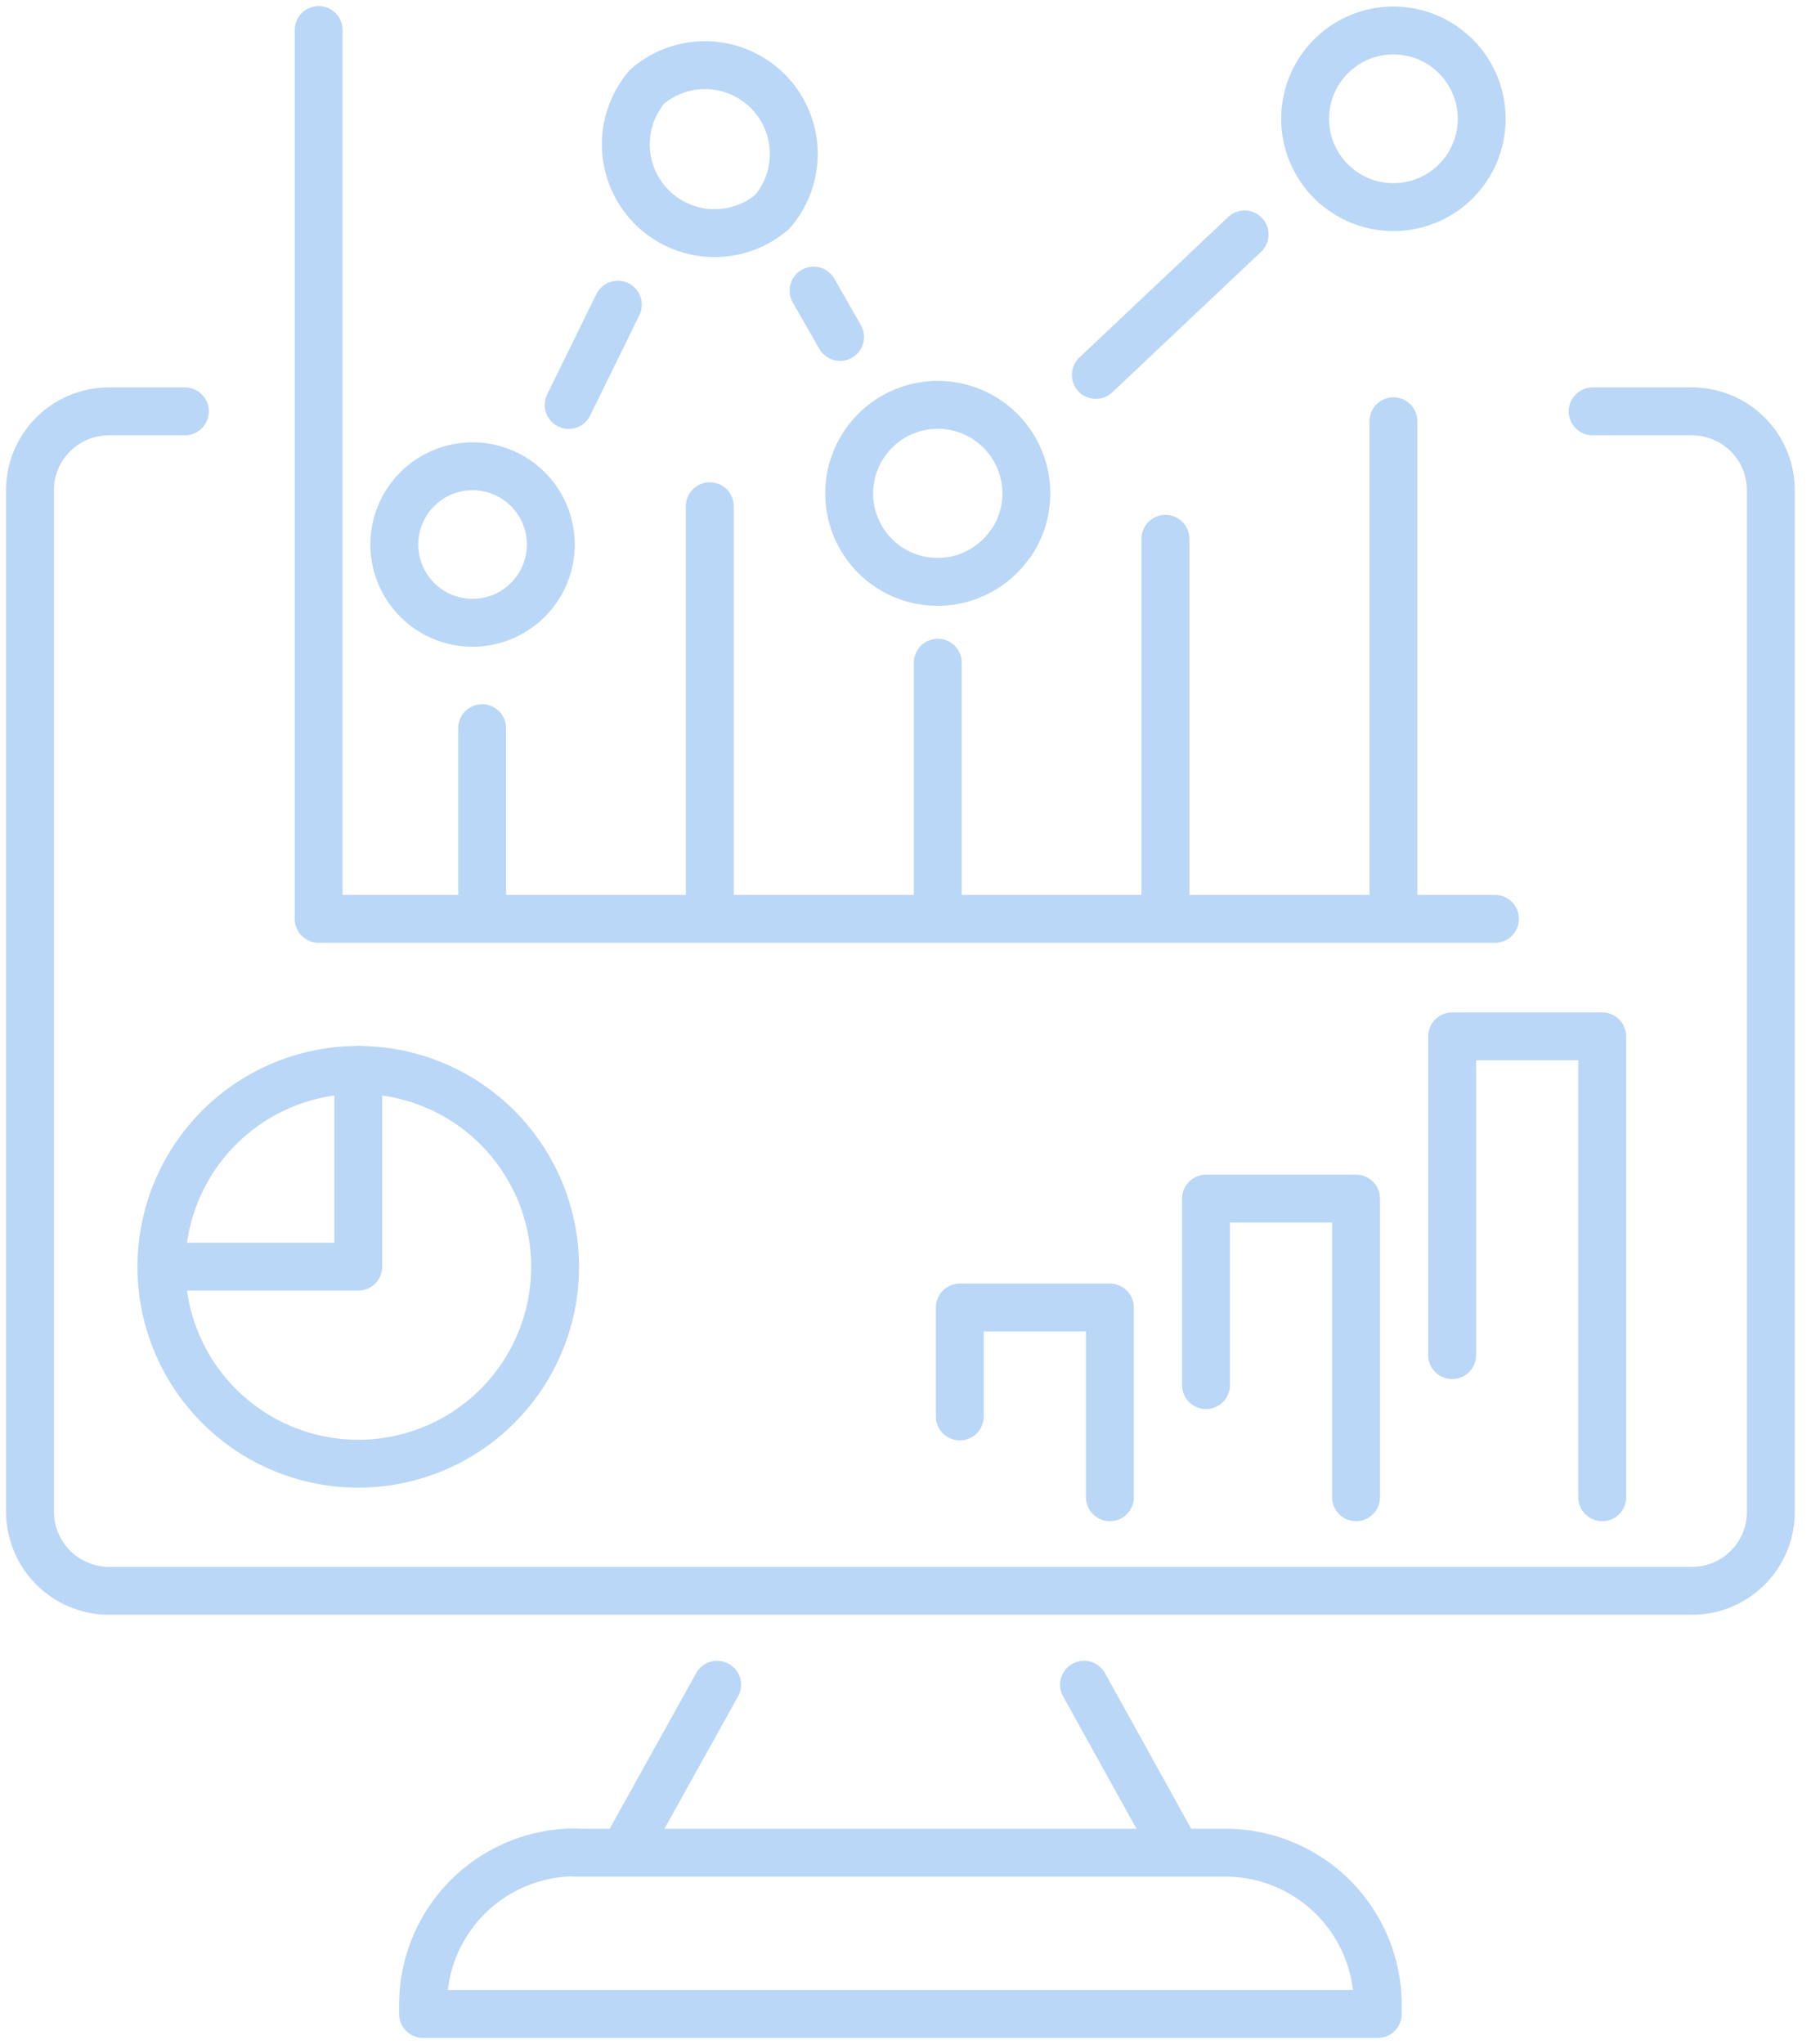 <svg width="57" height="64" viewBox="0 0 57 64" fill="none" xmlns="http://www.w3.org/2000/svg">
  <g clip-path="url(#a)" stroke="#BBD7F7" stroke-width="1.5" stroke-linecap="round" stroke-linejoin="round">
    <path d="M49.88 12.88h3.1c1.37 0 2.48 1.1 2.48 2.47v31.99c0 1.36-1.1 2.47-2.47 2.47H3.42a2.48 2.48 0 0 1-2.48-2.47V15.35c0-1.36 1.1-2.47 2.48-2.47h2.37M33.95 52.75 36.86 58M19.54 58l2.92-5.25M18.02 58.01h20.37a4.77 4.77 0 0 1 4.76 4.78v.27h-29.9v-.27A4.77 4.77 0 0 1 18.02 58Z"/>
    <path d="M11.22 45.83a6.16 6.16 0 1 0 0-12.33 6.16 6.16 0 0 0 0 12.33Z"/>
    <path d="M11.22 33.5v6.16H5.08M9.98.94v27.83h36.84M15.1 28.77V22.8M22.23 28.77V15.85M29.37 28.77v-8.02M36.5 28.77v-11.9M43.64 28.77V13.19"/>
    <path d="M14.8 19.5a2.45 2.45 0 1 0 0-4.9 2.45 2.45 0 0 0 0 4.9ZM31.66 17a2.76 2.76 0 1 1-4.59-3.1 2.77 2.77 0 1 1 4.6 3.1ZM45.93 5.27a2.76 2.76 0 1 1-4.58-3.1 2.76 2.76 0 1 1 4.58 3.1ZM24.19 6.63a2.78 2.78 0 0 0-3.92-3.92 2.78 2.78 0 0 0 3.92 3.92ZM19.35 9.54l-1.54 3.14M26.31 10.55l-.83-1.45M38.98 7.34l-4.66 4.4M30.06 44.35v-3.41h4.7v5.94M37.77 43.37v-5.84h4.7v9.35M45.48 42.43v-9.98h4.7v14.43"/>
  </g>
  <defs>
    <clipPath id="a">
      <path fill="#fff" d="M0 0h56.41v64H0z"/>
    </clipPath>
  </defs>
</svg>
